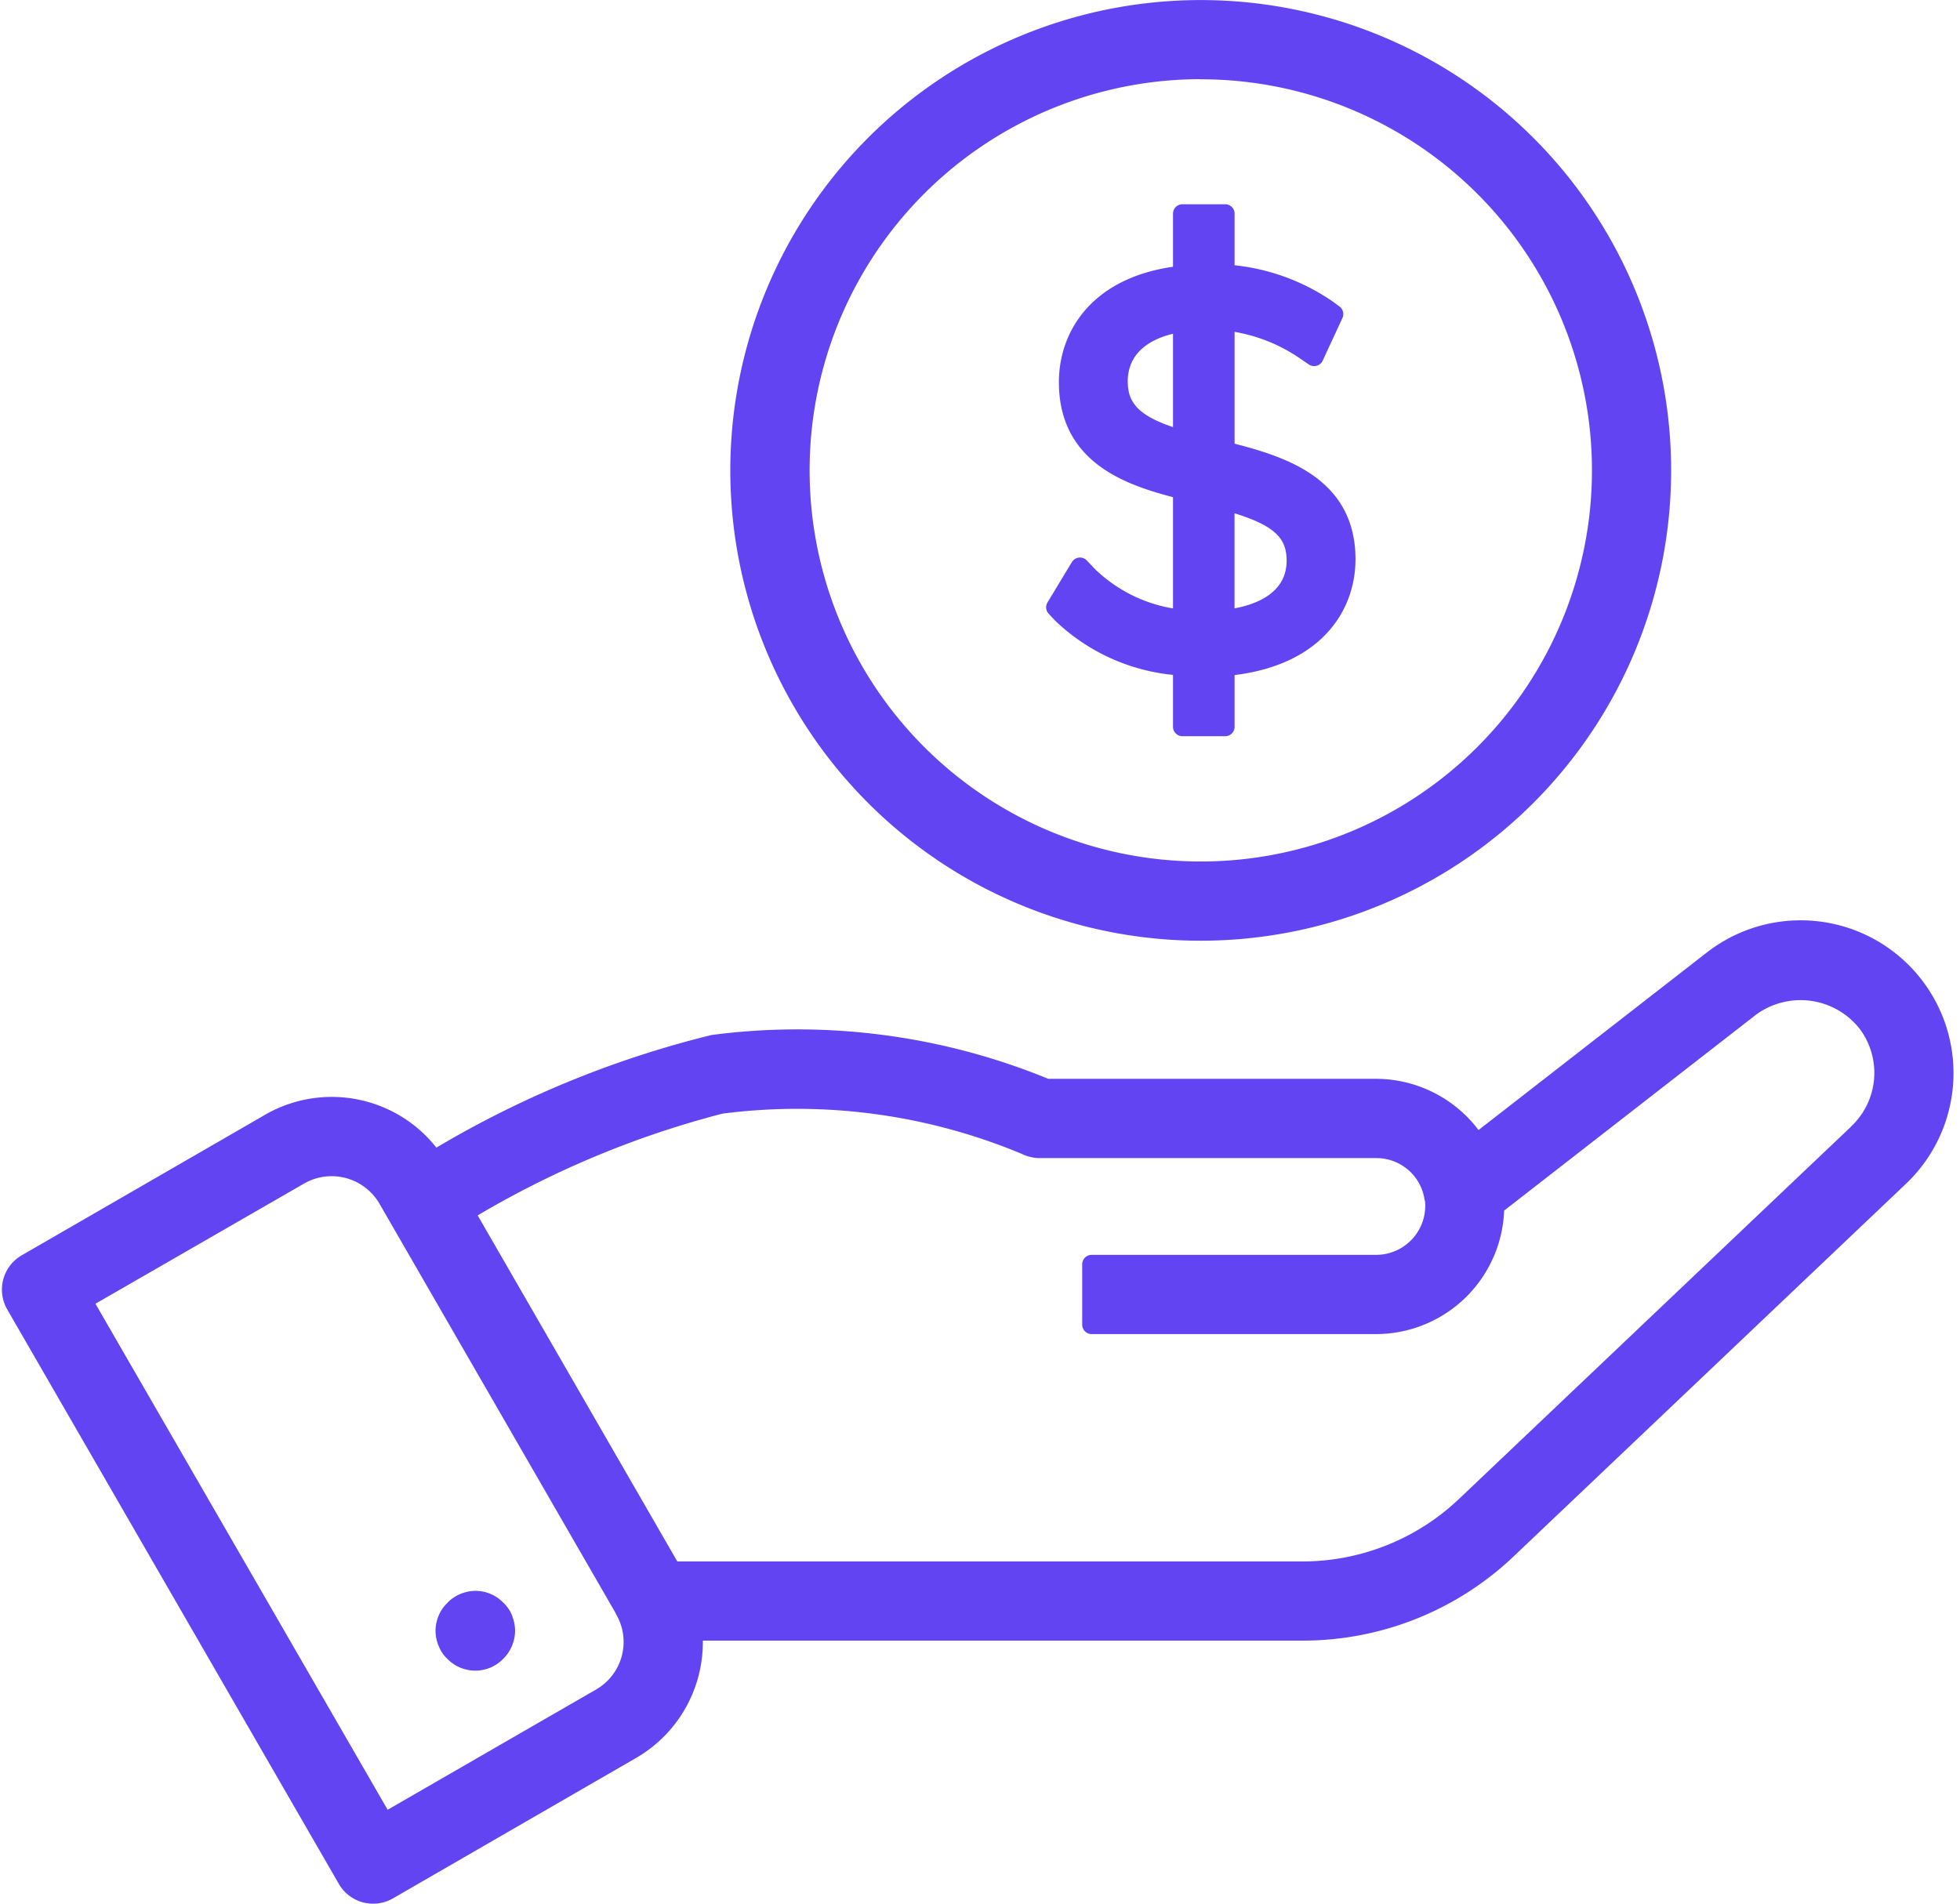 <svg xmlns="http://www.w3.org/2000/svg" width="31.191" height="30.302" viewBox="0 0 31.191 30.302">
  <path id="Holdings" d="M32.3,18.3a2.282,2.282,0,0,0-3.226-.431l-3.758,2.923a1.9,1.9,0,0,0-1.594-.881H18.472a10.372,10.372,0,0,0-5.3-.7,15.933,15.933,0,0,0-4.447,1.844A1.972,1.972,0,0,0,6.1,20.471L2.241,22.7a.481.481,0,0,0-.176.657L7.342,32.5A.48.48,0,0,0,8,32.675l3.86-2.23h0a1.977,1.977,0,0,0,.987-1.892h9.692a4.722,4.722,0,0,0,3.282-1.315l6.229-5.917A2.28,2.28,0,0,0,32.3,18.3ZM11.376,29.614,7.934,31.6l-4.8-8.314L6.581,21.3a1.03,1.03,0,0,1,1.41.378l3.749,6.5.055.107A1.024,1.024,0,0,1,11.376,29.614Zm20.01-8.988-6.231,5.918a3.77,3.77,0,0,1-2.619,1.049H12.512L9.218,21.882a15.2,15.2,0,0,1,4.069-1.714,9.429,9.429,0,0,1,4.865.655.484.484,0,0,0,.214.05h5.359a.924.924,0,0,1,.91.767c0,.007,0,.012.006.019h0a.671.671,0,0,1,.01.131.932.932,0,0,1-.923.923H19.192v.961h4.532a1.893,1.893,0,0,0,1.884-1.884v-.006l4.057-3.156a1.348,1.348,0,0,1,1.87.248,1.32,1.32,0,0,1-.148,1.747ZM9.829,28.363a.481.481,0,0,1,.038.183.487.487,0,0,1-.145.341.476.476,0,0,1-.153.106.482.482,0,0,1-.183.038.488.488,0,0,1-.188-.038.478.478,0,0,1-.153-.106.4.4,0,0,1-.106-.158.461.461,0,0,1-.038-.183.481.481,0,0,1,.038-.183.419.419,0,0,1,.106-.153.309.309,0,0,1,.072-.063A.483.483,0,0,1,9.2,28.1a.713.713,0,0,1,.092-.029.465.465,0,0,1,.432.135.413.413,0,0,1,.106.153Zm11.1-10.95a7.336,7.336,0,1,0-7.337-7.336,7.336,7.336,0,0,0,7.337,7.336Zm0-13.711a6.375,6.375,0,1,1-6.375,6.375A6.375,6.375,0,0,1,20.93,3.7Zm-1.755,8.088-.168-.176-.388.642.093.1a3.006,3.006,0,0,0,1.926.837v.965h.68V13.2c1.415-.124,1.924-.953,1.924-1.709,0-1.186-1.032-1.5-1.924-1.722V7.7a2.764,2.764,0,0,1,1.235.444l.181.123.314-.678-.123-.09a3.231,3.231,0,0,0-1.607-.549V5.991h-.68v.977c-1.335.142-1.816.963-1.816,1.706,0,1.193,1.008,1.509,1.816,1.713v2.058a2.492,2.492,0,0,1-1.462-.657Zm2.142-1.23c.764.211,1.129.433,1.129.952s-.408.853-1.129.935Zm-1.7-1.893c0-.511.369-.85,1.021-.946V9.592C19.974,9.4,19.617,9.172,19.617,8.666Z" transform="translate(-1.82 -2.59)" fill="#6344f2" stroke="#6344f2" stroke-linecap="round" stroke-linejoin="round" stroke-width="0.3"/>
</svg>
